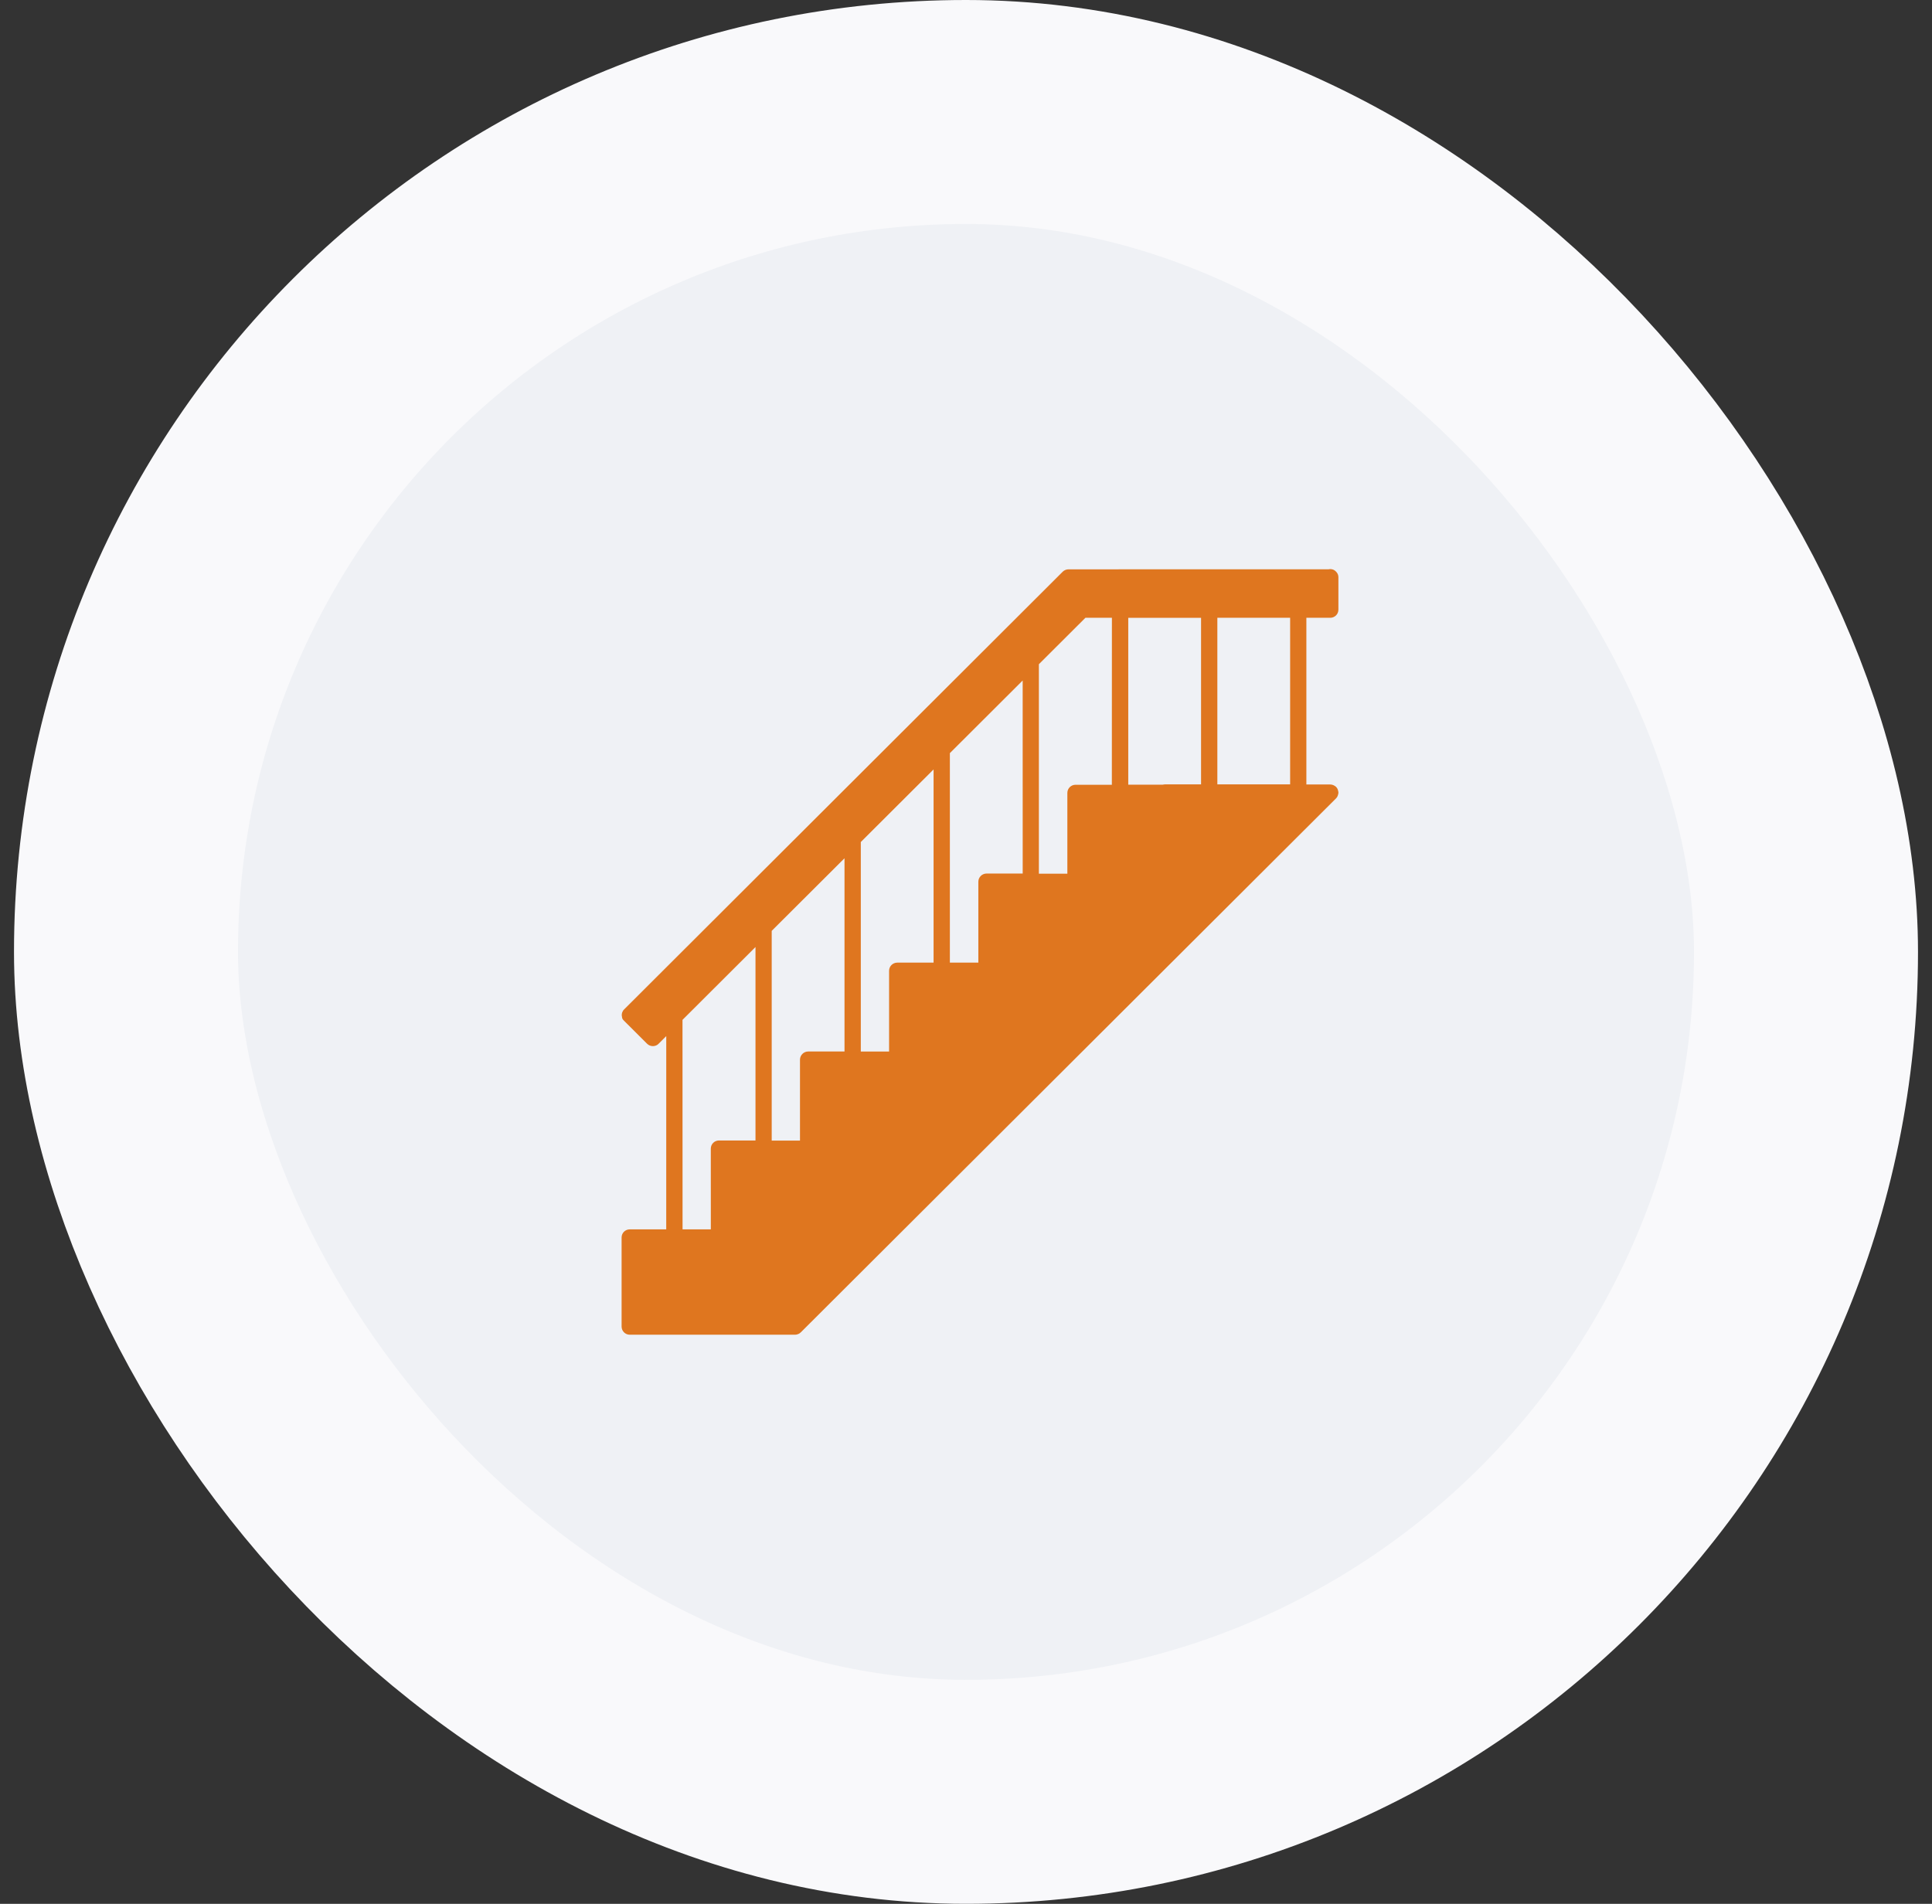 <svg width="69" height="68" viewBox="0 0 69 68" fill="none" xmlns="http://www.w3.org/2000/svg">
<rect x="0" y="0" width="69" height="68" fill="#333333" stroke="none"/>
<rect x="4.5" y="4" width="60" height="60" rx="30" fill="#EFF1F5"/>
<rect x="4.5" y="4" width="60" height="60" rx="30" stroke="#F9F9FB" stroke-width="8"/>
<path d="M47.775 28.197C47.765 28.163 47.741 28.132 47.717 28.105C47.658 28.055 47.59 28.02 47.508 28.02H46.656V22.066H47.508C47.668 22.066 47.8 21.94 47.8 21.775V20.617C47.8 20.518 47.749 20.433 47.672 20.378C47.624 20.343 47.567 20.327 47.512 20.327C47.488 20.327 47.47 20.327 47.453 20.334L38.165 20.335C38.09 20.335 38.014 20.362 37.957 20.417L22.287 36.057C22.263 36.081 22.246 36.105 22.239 36.125C22.228 36.149 22.215 36.173 22.212 36.193V36.204C22.206 36.221 22.206 36.239 22.206 36.255C22.206 36.272 22.206 36.289 22.212 36.303C22.212 36.327 22.219 36.351 22.223 36.368C22.234 36.403 22.258 36.433 22.288 36.46L23.114 37.284C23.165 37.334 23.241 37.365 23.316 37.365C23.391 37.365 23.467 37.338 23.518 37.284L23.795 37.007L23.794 43.91H22.492C22.331 43.91 22.2 44.036 22.2 44.201V47.382C22.2 47.539 22.327 47.673 22.492 47.673H28.396C28.431 47.673 28.471 47.666 28.506 47.649C28.54 47.638 28.574 47.614 28.605 47.583L47.717 28.515C47.743 28.488 47.765 28.456 47.776 28.423C47.782 28.406 47.786 28.381 47.793 28.364C47.804 28.323 47.804 28.279 47.786 28.237C47.789 28.225 47.782 28.208 47.775 28.197ZM26.982 40.735H25.677C25.519 40.735 25.386 40.862 25.386 41.026L25.387 43.91H24.377L24.375 36.427L26.982 33.826L26.982 40.735ZM30.165 37.557H28.863C28.702 37.557 28.571 37.691 28.571 37.848V40.739H27.561V33.248L30.161 30.655V37.557L30.165 37.557ZM33.346 34.383H32.044C31.887 34.383 31.753 34.51 31.753 34.674V37.558H30.743V30.075L33.342 27.482V34.383L33.346 34.383ZM36.528 31.201H35.233C35.072 31.201 34.941 31.334 34.941 31.492V34.383H33.924V26.9L36.524 24.306L36.525 31.201L36.528 31.201ZM39.713 28.03H38.411C38.254 28.03 38.12 28.157 38.12 28.321V31.206H37.103V23.724L38.765 22.066H39.711L39.709 28.03L39.713 28.03ZM42.895 28.016H41.606C41.58 28.016 41.556 28.022 41.532 28.026H40.295V22.067H42.895L42.895 28.016ZM46.076 28.016H43.477V22.066H46.076V28.016Z" fill="#DF761F"/>
</svg>
